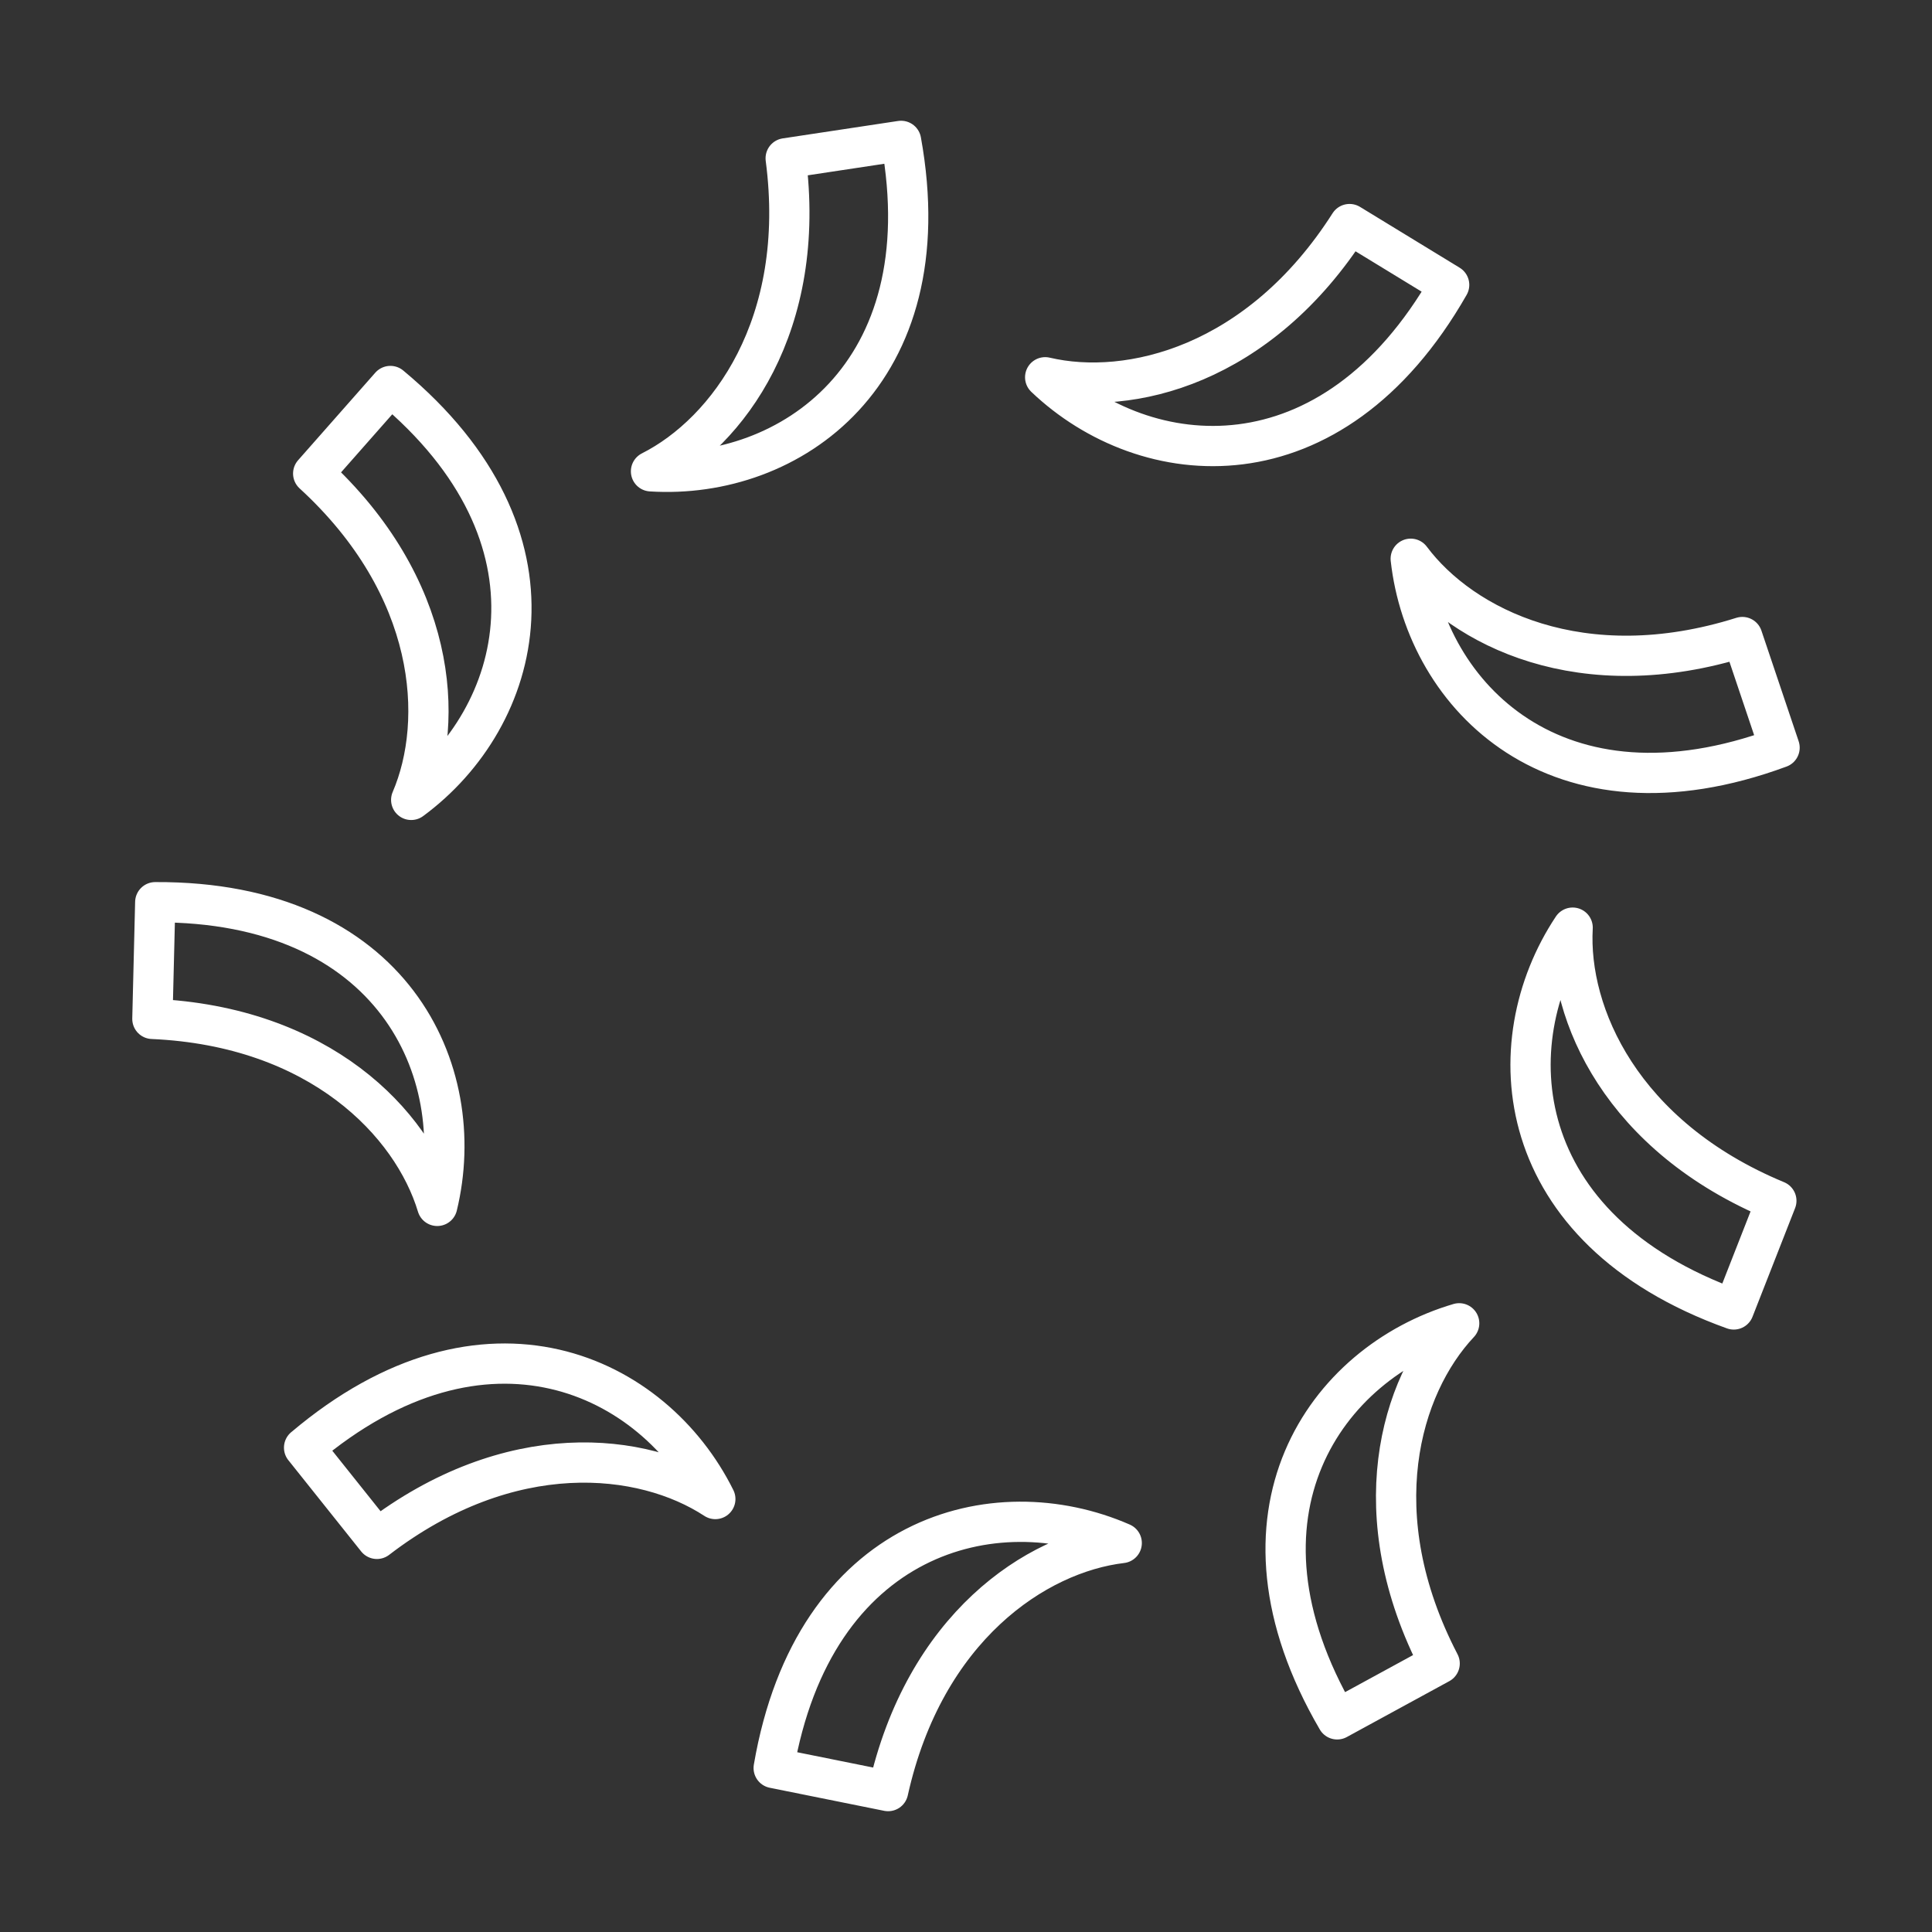 <svg xmlns="http://www.w3.org/2000/svg" viewBox="0 0 48 48">
    <rect x="0" y="0" width="48" height="48" fill="#333333" stroke="none"/>
    <defs>
        <style>
            .a{
            fill:none;
            stroke:#fff;
            stroke-linecap:round;
            stroke-linejoin:round;
            }
            </style>
        </defs><path
     class="a"
     d="m 43.075,32.533 1.058,-2.7 c -3.846,-1.595 -5.182,-4.642 -5.061,-6.786 -1.908,2.868 -1.553,7.493 4.003,9.486 z m -9.853,10.184 2.546,-1.388 c -1.921,-3.694 -0.986,-6.886 0.485,-8.452 -3.304,0.971 -6.006,4.741 -3.031,9.84 z m -14,1.209 2.843,0.573 c 0.903,-4.065 3.671,-5.909 5.804,-6.163 -3.155,-1.381 -7.649,-0.228 -8.647,5.589 z M 7.555,35.966 9.364,38.233 c 3.305,-2.534 6.611,-2.167 8.408,-0.99 -1.53,-3.086 -5.712,-5.091 -10.217,-1.276 z M 3.857,22.415 3.786,25.314 c 4.16,0.183 6.457,2.589 7.077,4.646 C 11.675,26.612 9.76,22.387 3.857,22.415 Z M 9.699,9.59 7.781,11.765 c 3.069,2.814 3.282,6.134 2.435,8.108 2.773,-2.042 4.022,-6.51 -0.517,-10.283 z M 22.387,3.5 19.52,3.933 C 20.062,8.062 18.091,10.742 16.174,11.71 19.611,11.928 23.439,9.308 22.387,3.5 Z M 36.004,7.078 33.529,5.567 c -2.239,3.511 -5.471,4.297 -7.562,3.806 2.493,2.376 7.109,2.831 10.037,-2.295 z m 8.209,11.497 -0.925,-2.748 c -3.972,1.251 -6.953,-0.225 -8.239,-1.945 0.382,3.423 3.626,6.738 9.164,4.694 z"/>
</svg>
